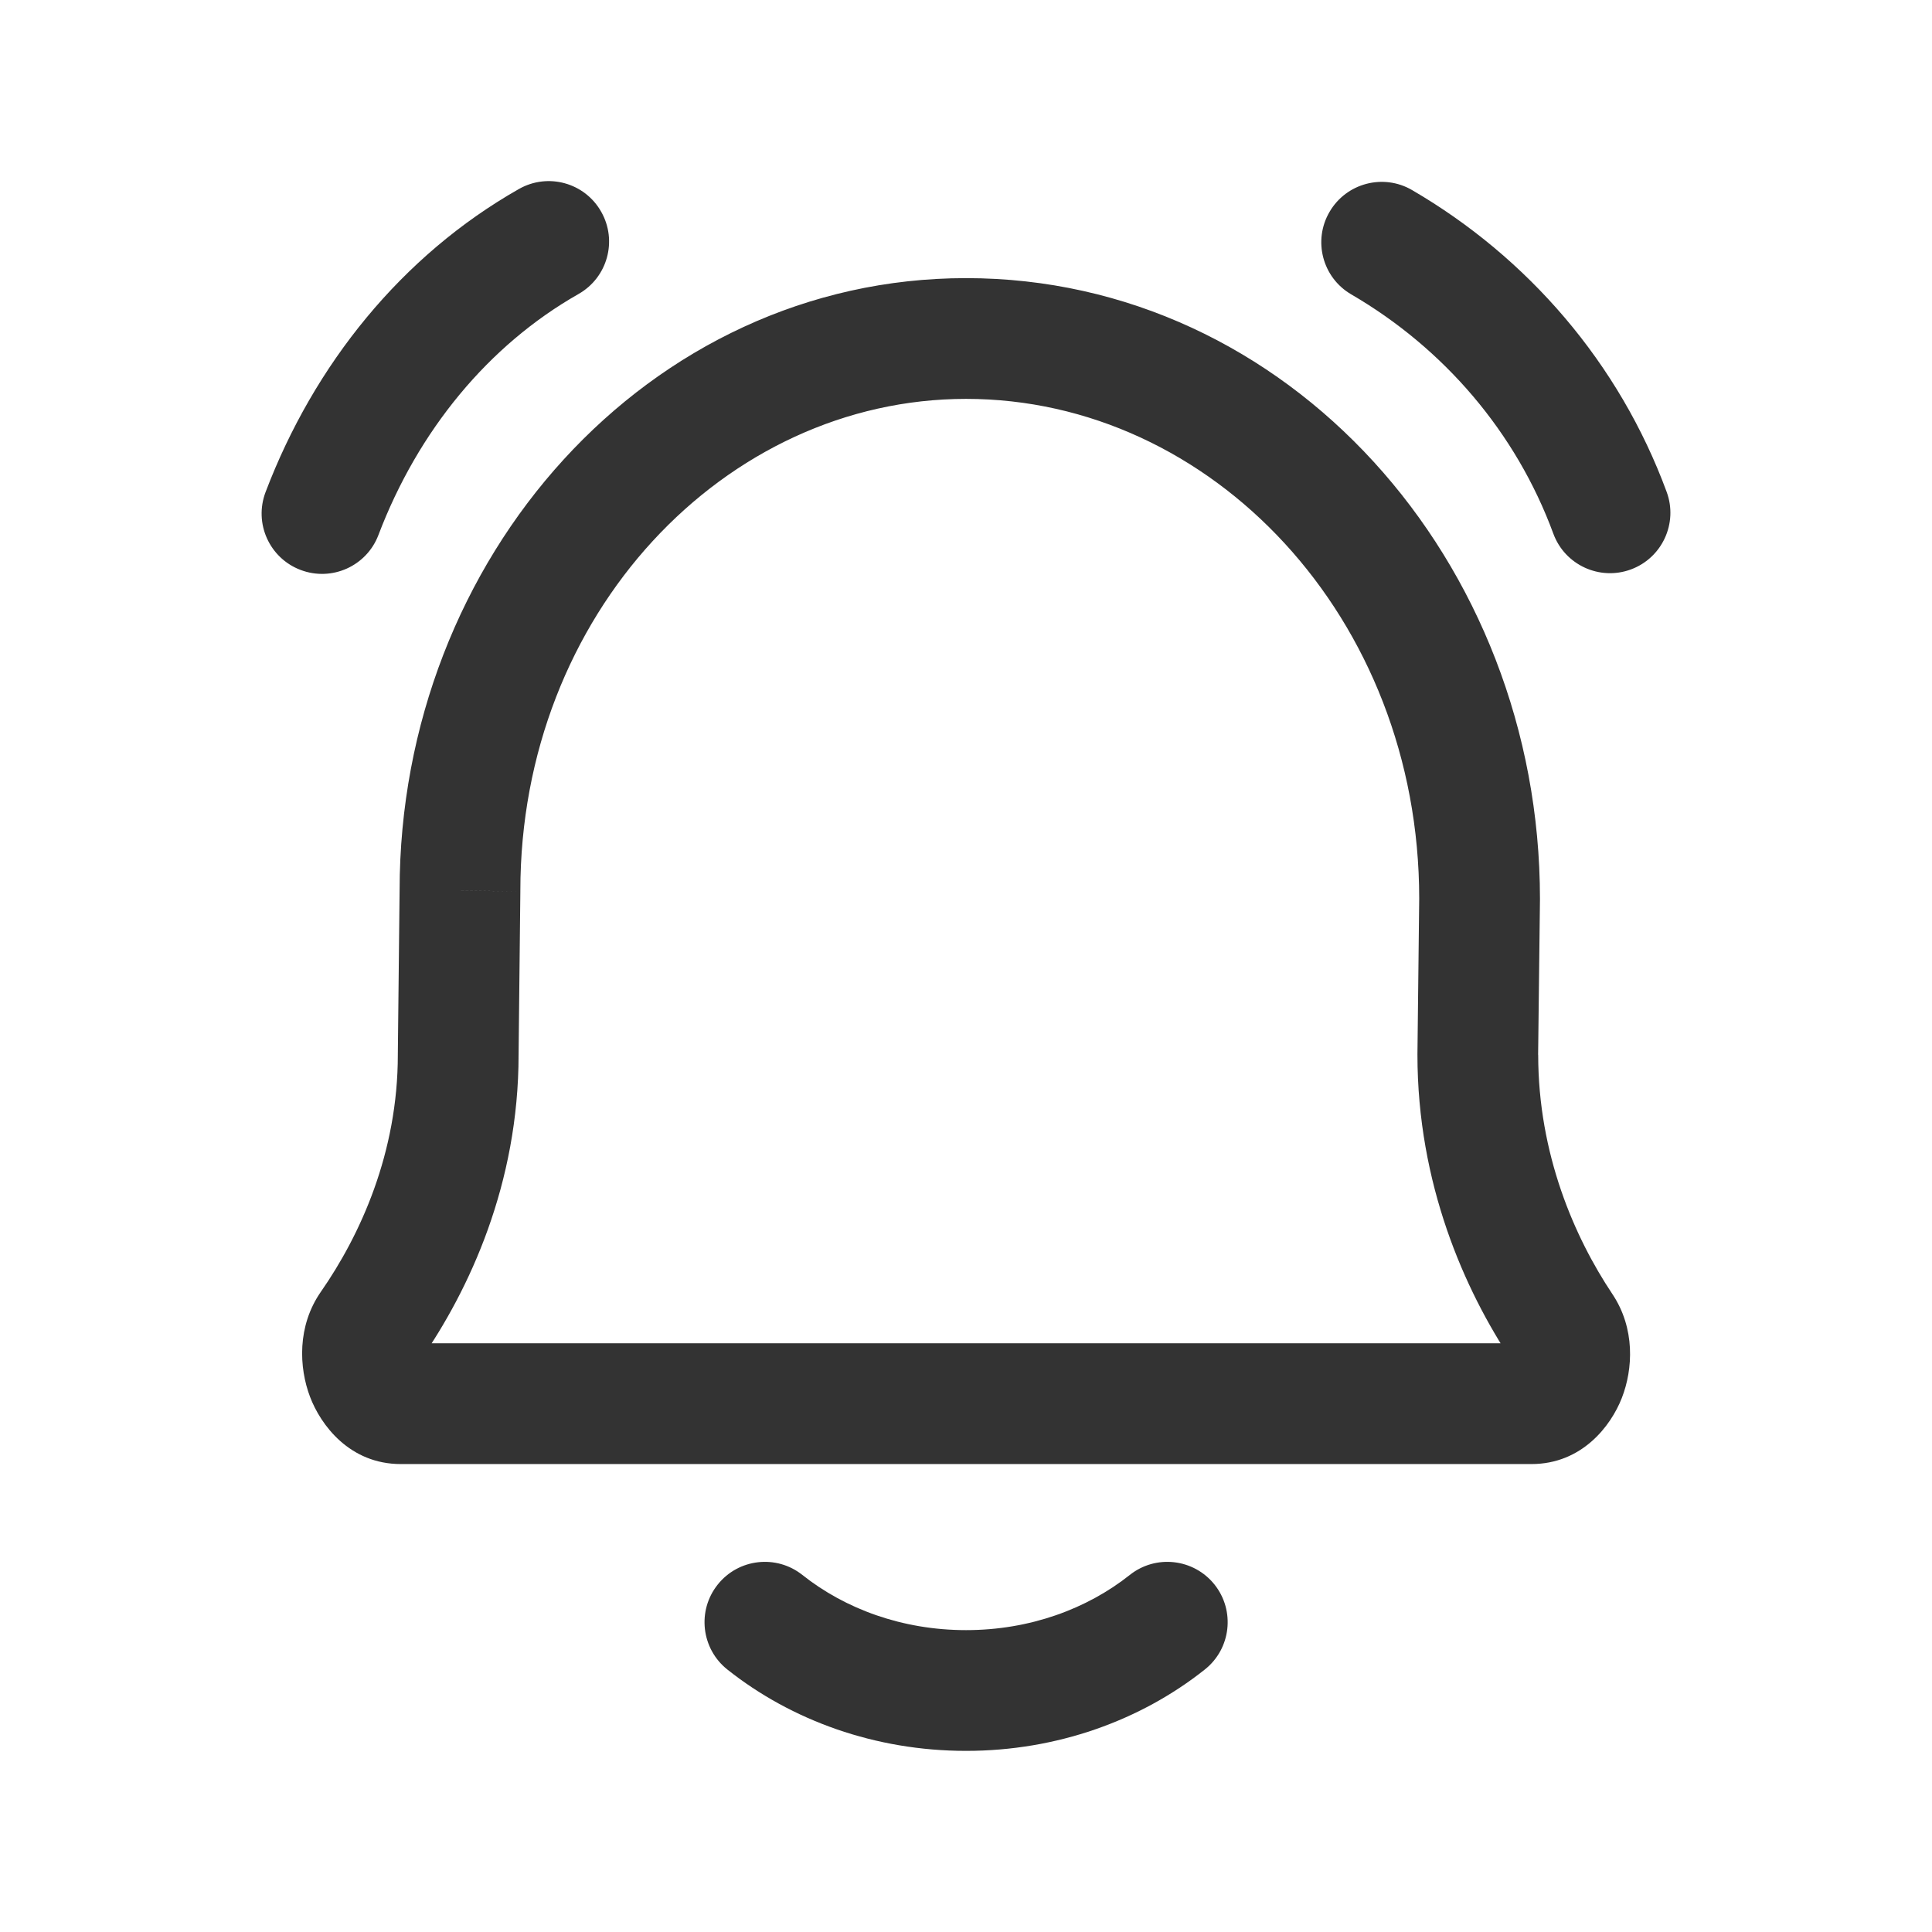 <svg width="24" height="24" viewBox="0 0 24 24" fill="none" xmlns="http://www.w3.org/2000/svg">
<path d="M4.601 16.476L3.986 16.047H3.986L4.601 16.476ZM5.692 13.103L4.942 13.095V13.103H5.692ZM5.714 11.064L6.464 11.073V11.064H5.714ZM19.407 16.492L20.03 16.076L20.03 16.076L19.407 16.492ZM18.358 13.103L17.608 13.095V13.103H18.358ZM18.38 11.165L19.13 11.174V11.165H18.38ZM9.968 19.565C9.644 19.307 9.172 19.361 8.915 19.685C8.657 20.009 8.711 20.481 9.035 20.739L9.968 19.565ZM14.967 20.739C15.292 20.481 15.345 20.009 15.088 19.685C14.83 19.361 14.358 19.307 14.034 19.565L14.967 20.739ZM3.299 6.113C3.152 6.5 3.346 6.933 3.734 7.08C4.121 7.227 4.554 7.033 4.701 6.646L3.299 6.113ZM7.187 3.652C7.547 3.447 7.673 2.99 7.468 2.63C7.264 2.269 6.806 2.143 6.446 2.348L7.187 3.652ZM17.541 2.361C17.184 2.153 16.724 2.274 16.516 2.632C16.307 2.989 16.428 3.449 16.786 3.657L17.541 2.361ZM19.296 6.629C19.439 7.018 19.871 7.217 20.259 7.074C20.648 6.931 20.847 6.499 20.704 6.111L19.296 6.629ZM5.217 16.904C5.834 16.018 6.442 14.703 6.442 13.103H4.942C4.942 14.319 4.478 15.34 3.986 16.047L5.217 16.904ZM6.442 13.112L6.464 11.073L4.964 11.056L4.942 13.095L6.442 13.112ZM20.03 16.076C19.558 15.369 19.108 14.336 19.108 13.103H17.608C17.608 14.704 18.191 16.022 18.783 16.909L20.03 16.076ZM19.107 13.112L19.13 11.174L17.63 11.156L17.608 13.095L19.107 13.112ZM19.13 11.165C19.13 6.97 15.999 3.455 12.001 3.455V4.955C15.05 4.955 17.63 7.672 17.63 11.165H19.13ZM19.025 18.187C19.65 18.187 20.011 17.715 20.147 17.366C20.287 17.007 20.314 16.501 20.03 16.076L18.783 16.909C18.753 16.864 18.75 16.831 18.75 16.824C18.75 16.82 18.75 16.819 18.75 16.82C18.75 16.821 18.749 16.822 18.75 16.821C18.75 16.821 18.752 16.816 18.757 16.808C18.762 16.8 18.774 16.785 18.794 16.768C18.837 16.732 18.918 16.687 19.025 16.687V18.187ZM6.464 11.064C6.464 7.627 9.004 4.955 12.001 4.955V3.455C8.055 3.455 4.964 6.925 4.964 11.064H6.464ZM4.978 16.687C5.088 16.687 5.17 16.733 5.212 16.77C5.232 16.787 5.242 16.802 5.247 16.809C5.25 16.813 5.252 16.816 5.252 16.817C5.253 16.818 5.253 16.819 5.253 16.819C5.253 16.82 5.254 16.82 5.254 16.82C5.254 16.82 5.253 16.82 5.253 16.819C5.253 16.818 5.253 16.817 5.253 16.816C5.252 16.814 5.253 16.815 5.252 16.819C5.252 16.824 5.249 16.859 5.217 16.904L3.986 16.047C3.689 16.474 3.714 16.989 3.851 17.351C3.983 17.701 4.343 18.187 4.978 18.187V16.687ZM19.025 16.687H4.978V18.187H19.025V16.687ZM12.001 20.25C11.208 20.25 10.497 19.985 9.968 19.565L9.035 20.739C9.833 21.373 10.874 21.75 12.001 21.75V20.25ZM14.034 19.565C13.505 19.985 12.794 20.25 12.001 20.25V21.75C13.128 21.75 14.169 21.373 14.967 20.739L14.034 19.565ZM4.701 6.646C5.193 5.351 6.067 4.288 7.187 3.652L6.446 2.348C4.992 3.174 3.902 4.526 3.299 6.113L4.701 6.646ZM16.786 3.657C17.933 4.325 18.831 5.366 19.296 6.629L20.704 6.111C20.114 4.509 18.978 3.198 17.541 2.361L16.786 3.657Z" fill="#333333"/>
</svg>
